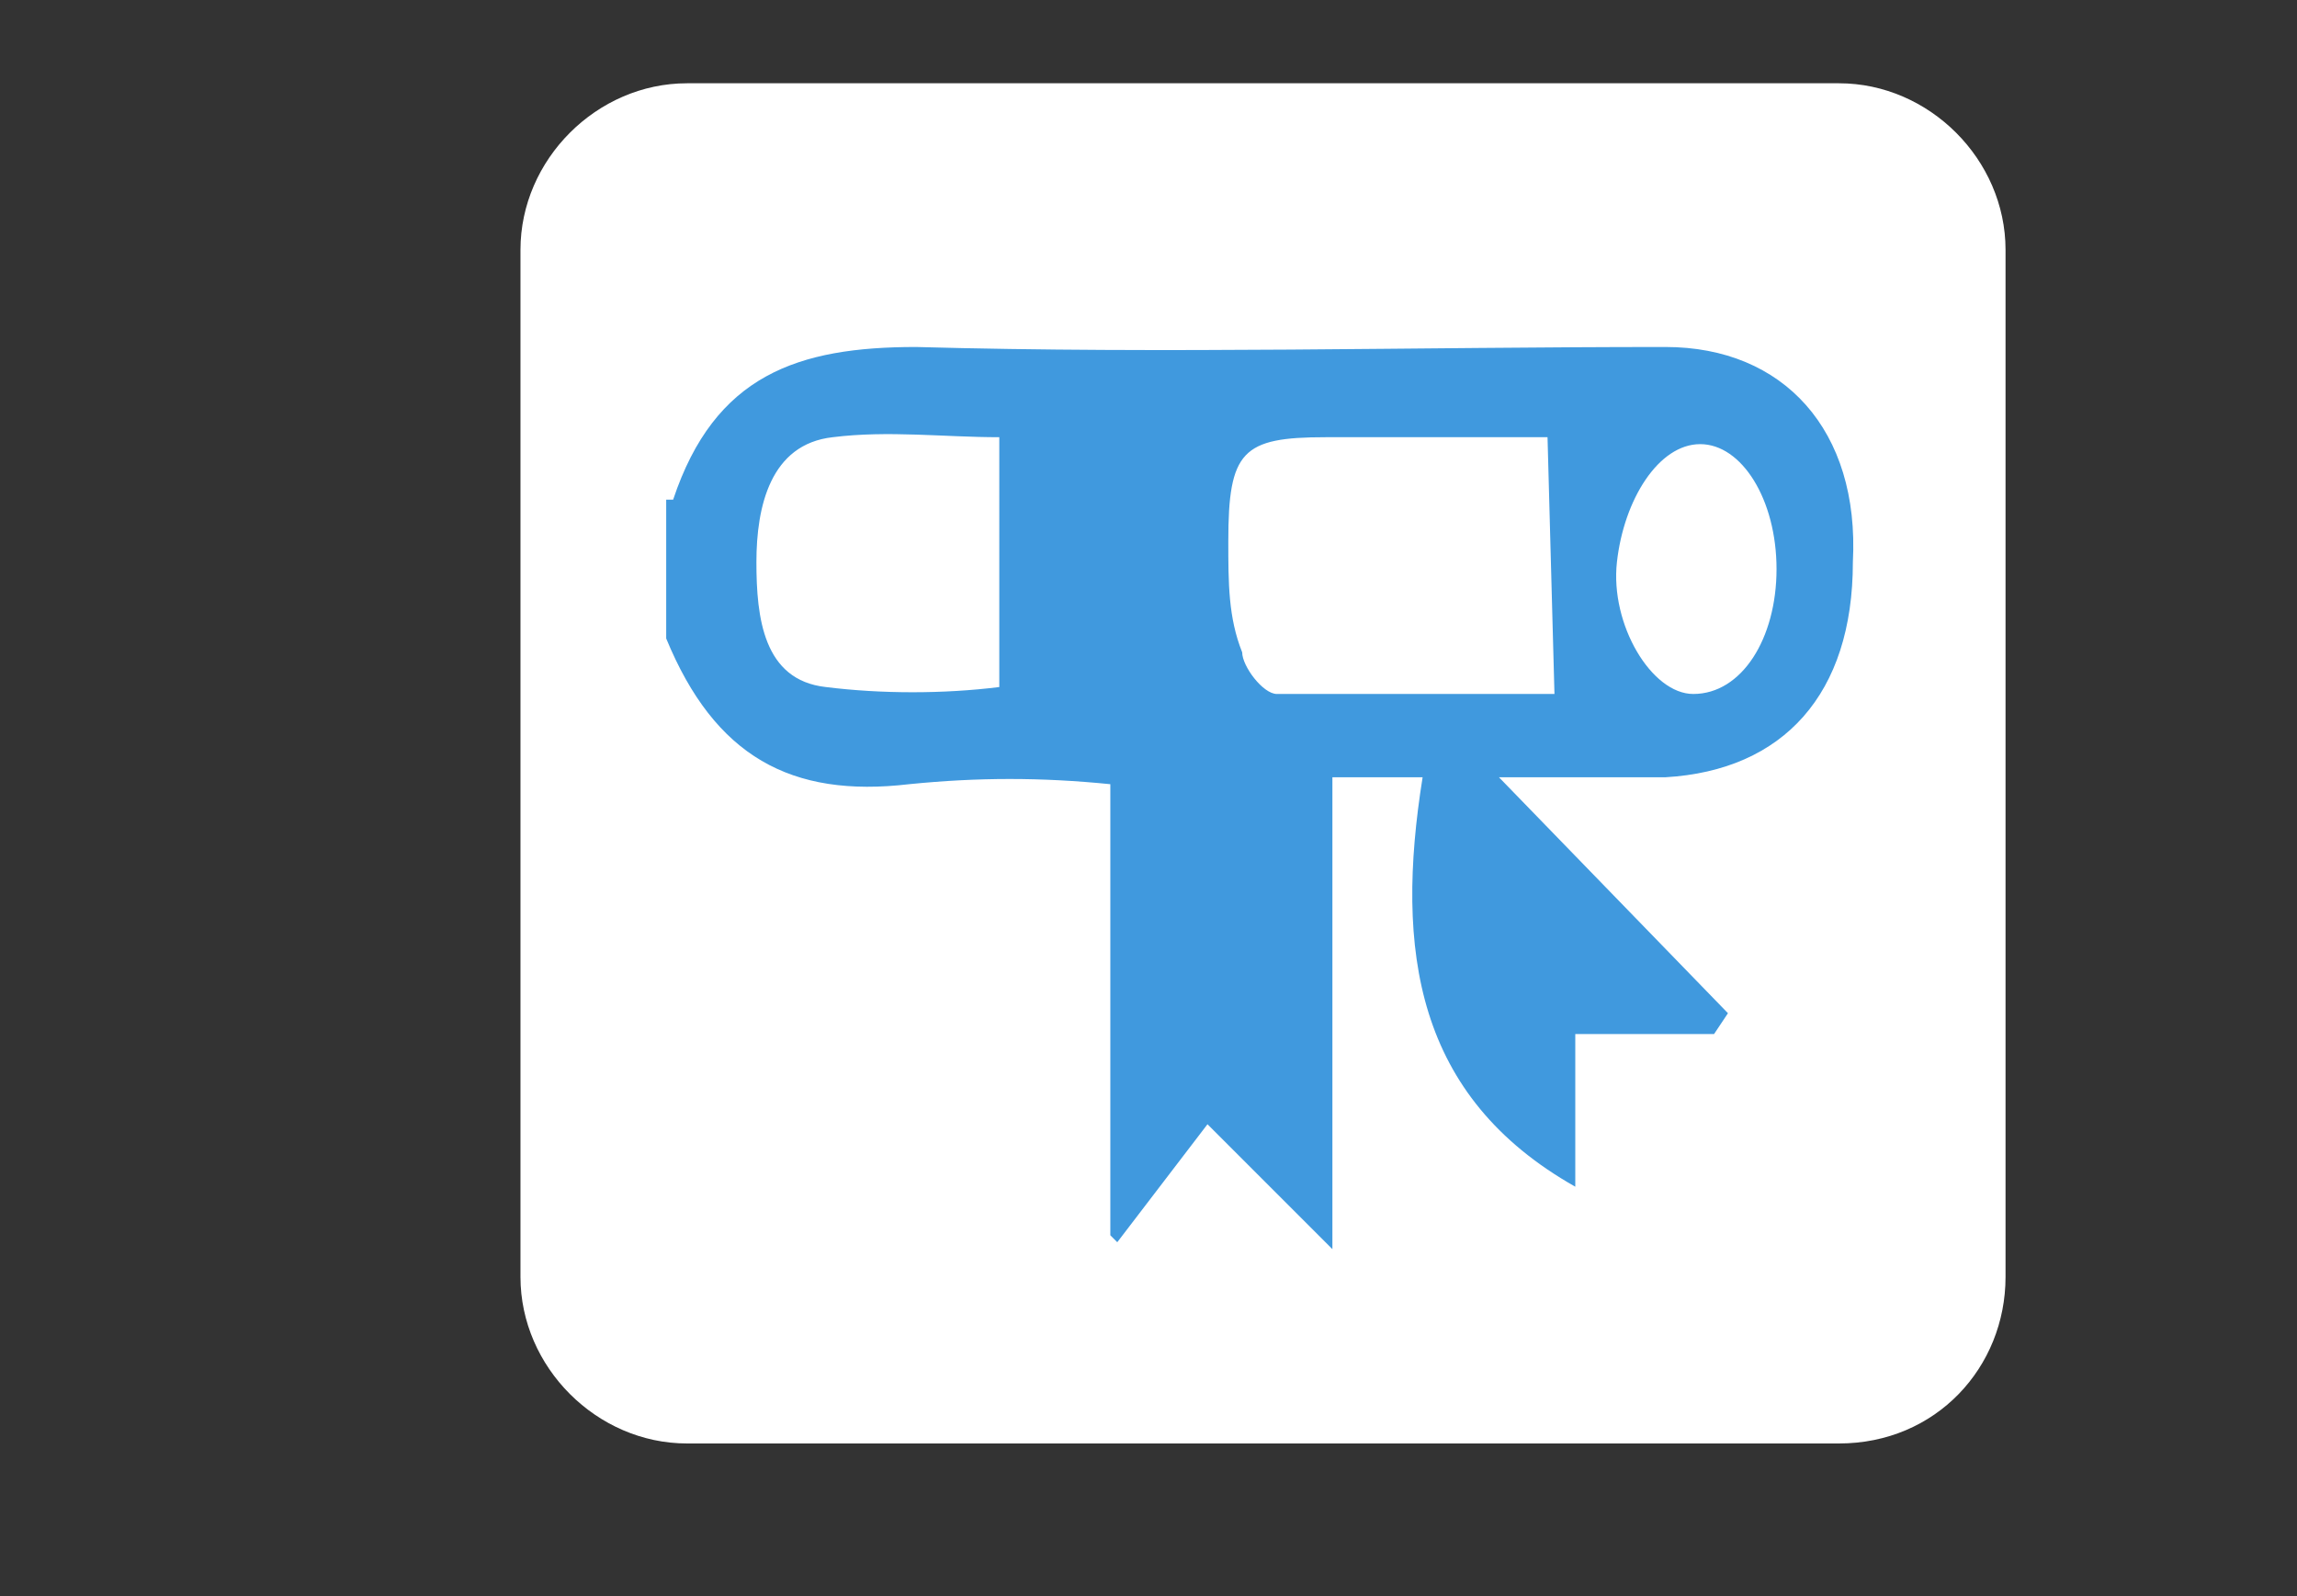 <?xml version="1.0" encoding="utf-8"?>
<!-- Generator: Adobe Illustrator 21.0.0, SVG Export Plug-In . SVG Version: 6.00 Build 0)  -->
<svg version="1.1" id="Calque_1" xmlns="http://www.w3.org/2000/svg" xmlns:xlink="http://www.w3.org/1999/xlink" x="0px" y="0px"
	 viewBox="0 0 33.1 23" style="enable-background:new 0 0 33.1 23;" xml:space="preserve">
<rect x="0" y="0" width="33.1" height="23" fill="#333333" stroke="none"/>
<style type="text/css">
	.st0{fill:#FFFFFF;}
	.st1{fill:#4099DE;}
</style>
<path class="st0" d="M26.5,20.8H9.9c-1.3,0-2.4-1.1-2.4-2.4V3.6c0-1.3,1.1-2.4,2.4-2.4h16.6c1.3,0,2.4,1.1,2.4,2.4v14.8
	C28.9,19.7,27.9,20.8,26.5,20.8z"/>
<title>logo-white</title>
<g id="Calque_2">
	<g id="Calque_1-2">
		<path class="st1" d="M9.7,7.2c0.6-1.8,1.8-2.2,3.5-2.2c3.6,0.1,7.2,0,10.8,0c1.7,0,2.8,1.2,2.7,3.1c0,1.9-1,3-2.7,3.1
			c-0.7,0-1.4,0-2.4,0l3.3,3.4l-0.2,0.3h-2v2.2c-2.3-1.3-2.6-3.4-2.2-5.9h-1.3V18l-1.8-1.8l-1.3,1.7L16,17.8v-6.5
			c-1-0.1-1.9-0.1-2.9,0c-1.7,0.2-2.8-0.4-3.5-2.1V7.2z M22.3,6.3h-3.2c-1.2,0-1.4,0.2-1.4,1.5c0,0.6,0,1.1,0.2,1.6
			c0,0.2,0.3,0.6,0.5,0.6c1.4,0,2.8,0,4,0L22.3,6.3z M14.4,6.3c-0.8,0-1.6-0.1-2.4,0c-0.9,0.1-1.1,1-1.1,1.8c0,0.8,0.1,1.7,1,1.8
			c0.8,0.1,1.7,0.1,2.5,0L14.4,6.3z M25.6,8.2c0-1-0.5-1.8-1.1-1.8s-1.1,0.8-1.2,1.7s0.5,1.9,1.1,1.9C25.1,10,25.6,9.2,25.6,8.2z"/>
	</g>
</g>
</svg>
